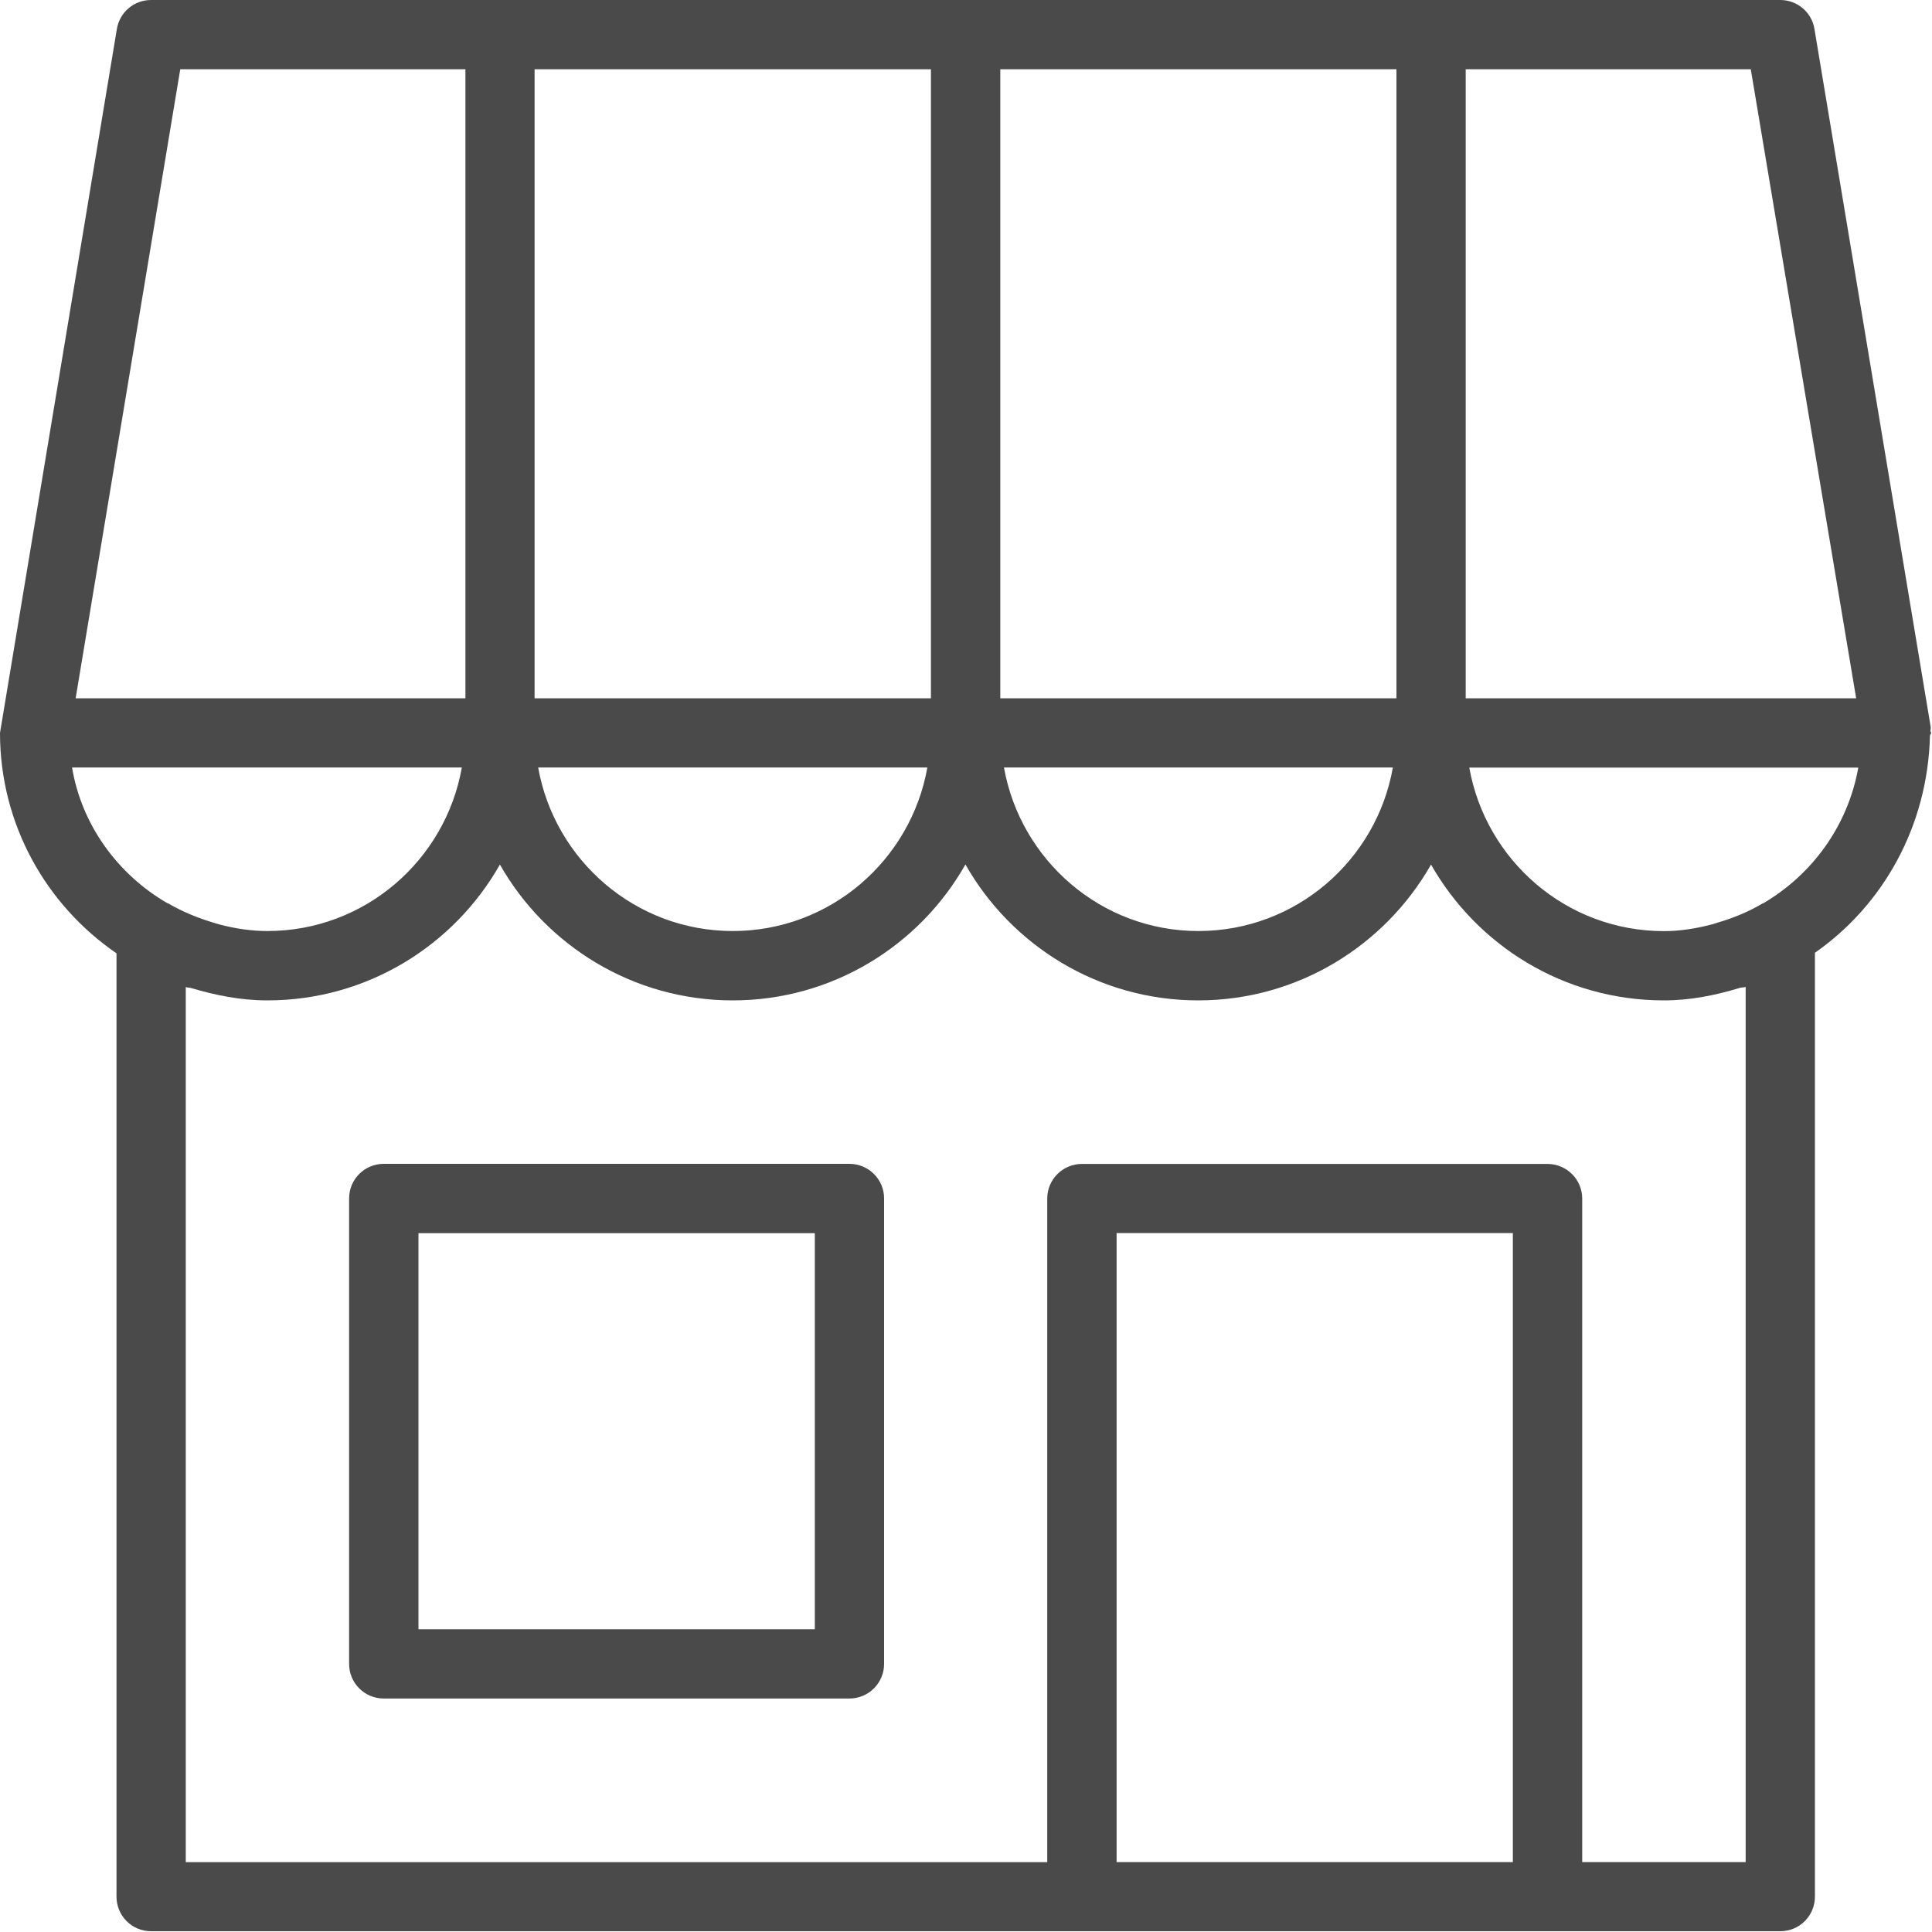 <?xml version="1.0" encoding="UTF-8" standalone="no"?>
<svg width="20px" height="20px" viewBox="0 0 20 20" version="1.1" xmlns="http://www.w3.org/2000/svg" xmlns:xlink="http://www.w3.org/1999/xlink" xmlns:sketch="http://www.bohemiancoding.com/sketch/ns">
    <!-- Generator: Sketch 3.4.4 (17249) - http://www.bohemiancoding.com/sketch -->
    <title>Store 2</title>
    <desc>Created with Sketch.</desc>
    <defs></defs>
    <g id="Page-1" stroke="none" stroke-width="1" fill="none" fill-rule="evenodd" sketch:type="MSPage">
        <g id="共享设备设备列表" sketch:type="MSArtboardGroup" transform="translate(-82, -315)" fill="#4A4A4A">
            <g id="sidebar" sketch:type="MSLayerGroup" transform="translate(0, 60)">
                <path d="M101.979,262.616 C101.979,262.604 101.991,262.599 101.991,262.587 C101.991,262.581 101.985,262.575 101.983,262.569 C101.985,262.555 101.987,262.543 101.987,262.529 L100.783,255.299 C100.755,255.126 100.603,255 100.43,255 L83.564,255 C83.388,255 83.239,255.126 83.21,255.299 L82,262.587 C82,263.534 82.478,264.369 83.206,264.869 L83.206,274.634 C83.206,274.832 83.365,274.992 83.564,274.992 L93.201,274.992 L98.02,274.992 L100.43,274.992 C100.628,274.992 100.788,274.832 100.788,274.634 L100.788,264.863 C101.489,264.374 101.955,263.56 101.979,262.616 L101.979,262.616 Z M100.251,264.352 L100.247,264.352 C100.097,264.441 99.943,264.503 99.784,264.55 C99.763,264.557 99.743,264.564 99.723,264.569 C99.559,264.612 99.393,264.639 99.225,264.639 C98.216,264.639 97.381,263.907 97.21,262.946 L101.237,262.946 C101.13,263.547 100.761,264.053 100.251,264.352 L100.251,264.352 Z M96.456,262.229 L92.355,262.229 L92.355,255.717 L96.456,255.717 L96.456,262.229 L96.456,262.229 Z M91.637,262.229 L87.534,262.229 L87.534,255.717 L91.637,255.717 L91.637,262.229 L91.637,262.229 Z M91.6,262.945 C91.429,263.906 90.593,264.638 89.586,264.638 C88.579,264.638 87.742,263.906 87.571,262.945 L91.6,262.945 L91.6,262.945 Z M96.419,262.945 C96.249,263.906 95.414,264.638 94.405,264.638 C93.4,264.638 92.564,263.905 92.393,262.945 L96.419,262.945 L96.419,262.945 Z M101.215,262.229 L97.173,262.229 L97.173,255.717 L100.124,255.717 L101.215,262.229 L101.215,262.229 Z M83.866,255.717 L86.818,255.717 L86.818,262.229 L82.783,262.229 L83.866,255.717 L83.866,255.717 Z M82.746,262.945 L86.781,262.945 C86.611,263.906 85.775,264.638 84.768,264.638 C84.597,264.638 84.432,264.612 84.268,264.569 C84.249,264.563 84.23,264.557 84.211,264.552 C84.052,264.504 83.894,264.441 83.743,264.353 C83.741,264.35 83.734,264.351 83.731,264.349 C83.213,264.047 82.844,263.535 82.746,262.945 L82.746,262.945 Z M93.559,274.276 L93.559,267.765 L97.661,267.765 L97.661,274.276 L93.559,274.276 L93.559,274.276 Z M100.071,265.217 L100.071,274.276 L98.379,274.276 L98.379,267.407 C98.379,267.209 98.217,267.049 98.019,267.049 L93.2,267.049 C93.002,267.049 92.841,267.209 92.841,267.407 L92.841,274.277 L83.923,274.277 L83.923,265.218 C83.942,265.225 83.962,265.222 83.981,265.229 C84.231,265.303 84.492,265.356 84.768,265.356 C85.799,265.356 86.7,264.788 87.175,263.95 C87.652,264.789 88.554,265.356 89.585,265.356 C90.617,265.356 91.519,264.788 91.994,263.949 C92.471,264.789 93.373,265.356 94.404,265.356 C95.435,265.356 96.337,264.788 96.814,263.95 C97.291,264.789 98.191,265.356 99.224,265.356 C99.499,265.356 99.759,265.303 100.009,265.227 C100.03,265.22 100.051,265.224 100.071,265.217 L100.071,265.217 Z M90.435,271.866 L86.332,271.866 L86.332,267.766 L90.435,267.766 L90.435,271.866 L90.435,271.866 Z M90.793,267.048 L85.973,267.048 C85.774,267.048 85.614,267.208 85.614,267.406 L85.614,272.225 C85.614,272.423 85.774,272.583 85.973,272.583 L90.793,272.583 C90.991,272.583 91.152,272.423 91.152,272.225 L91.152,267.406 C91.153,267.209 90.991,267.048 90.793,267.048 L90.793,267.048 Z" id="Store-2" sketch:type="MSShapeGroup"></path>
            </g>
        </g>
    </g>
</svg>